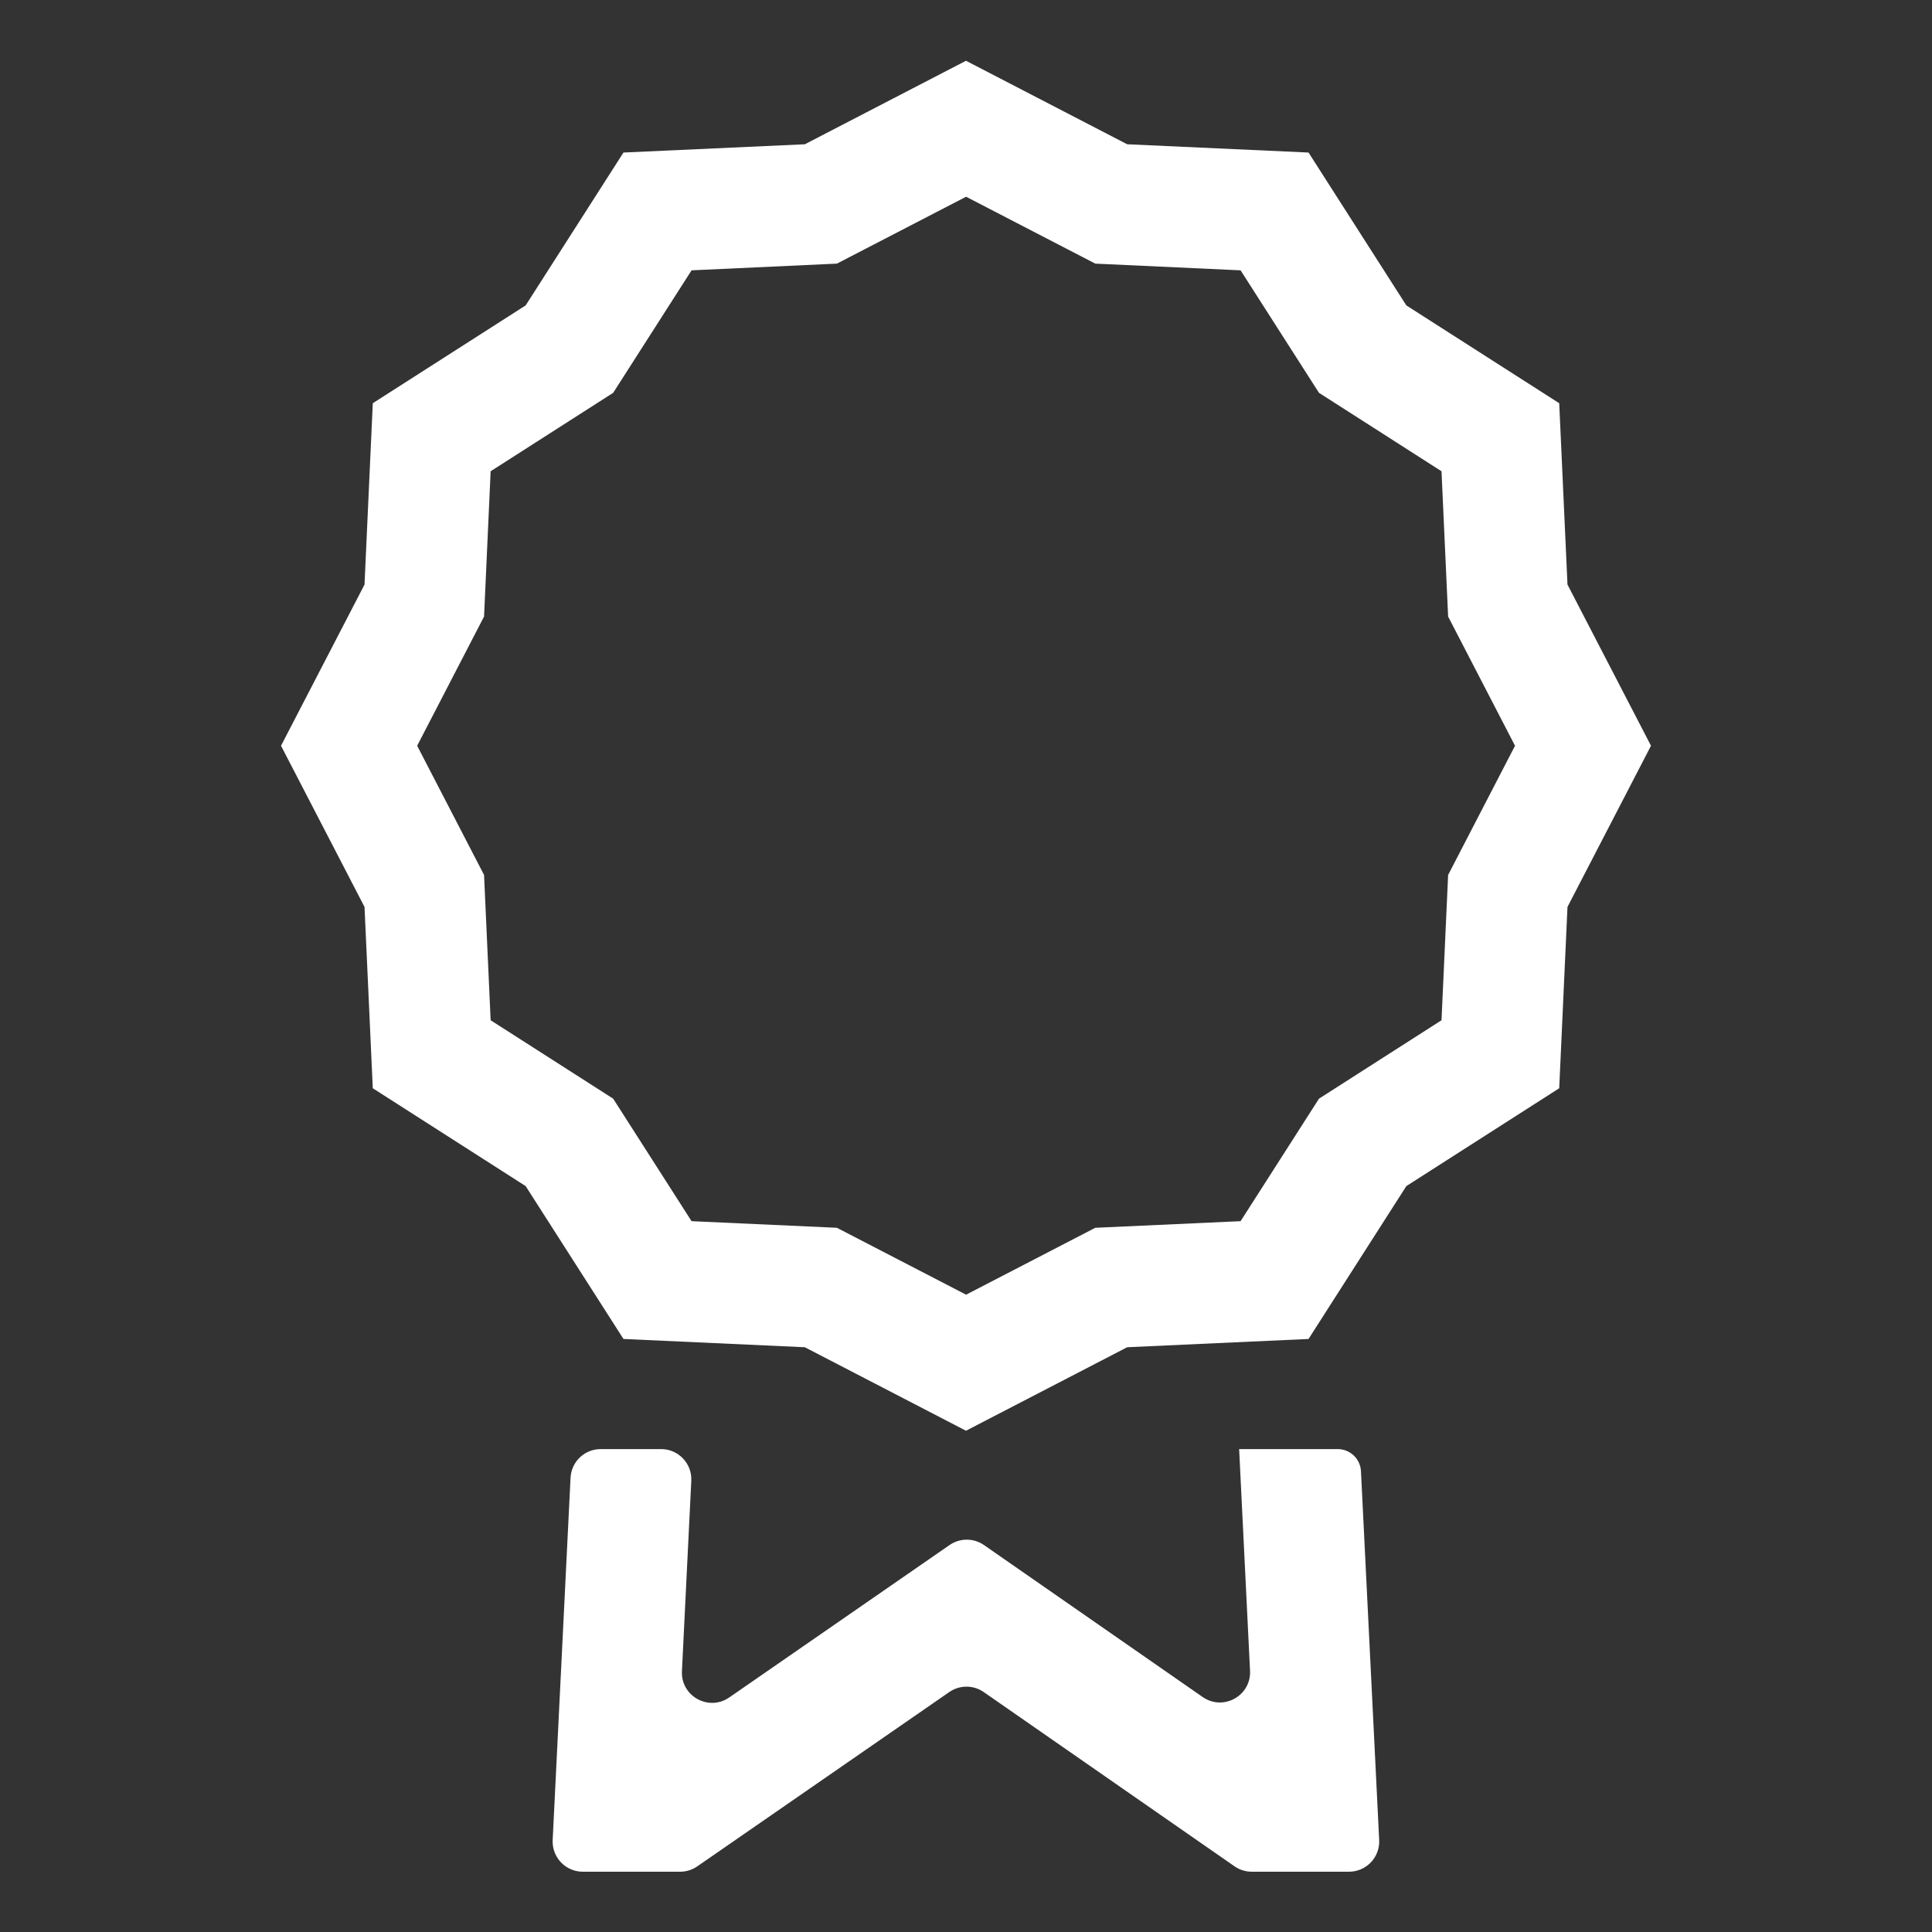 <svg width="64" height="64" viewBox="0 0 64 64" fill="none" xmlns="http://www.w3.org/2000/svg">
<rect x="0" y="0" width="64" height="64" fill="#333333" stroke="none"/>
<path d="M41.046 48.001C41.047 48 41.048 48.001 41.048 48.002L41.409 55.346C41.45 56.175 40.522 56.69 39.84 56.216L32.596 51.182C32.254 50.944 31.799 50.944 31.456 51.181L24.158 56.23C23.476 56.702 22.549 56.187 22.59 55.359L22.9 49.052C22.928 48.481 22.473 48.003 21.901 48.003H19.898C19.365 48.003 18.926 48.421 18.9 48.953L18.308 60.953C18.279 61.524 18.735 62.003 19.306 62.003H22.53C22.734 62.003 22.932 61.941 23.099 61.825L31.448 56.05C31.791 55.813 32.245 55.814 32.588 56.052L40.895 61.824C41.062 61.94 41.261 62.003 41.465 62.003H44.688C45.26 62.003 45.715 61.524 45.687 60.953L45.084 48.737C45.064 48.326 44.725 48.003 44.313 48.003H41.047C41.046 48.003 41.045 48.001 41.046 48.001V48.001Z" fill="white"/>
<path d="M51.925 19.365L51.651 13.357L46.587 10.117L43.347 5.053L37.339 4.779L32 2.013L26.661 4.779L20.653 5.053L17.413 10.117L12.349 13.357L12.075 19.365L9.309 24.704L12.075 30.043L12.349 36.05L17.413 39.291L20.653 44.355L26.661 44.629L32 47.395L37.339 44.629L43.347 44.355L46.587 39.291L51.651 36.05L51.925 30.043L54.691 24.704L51.925 19.365ZM47.971 28.984L47.752 33.797L43.693 36.395L41.096 40.453L36.283 40.672L32.003 42.888L27.723 40.672L22.909 40.453L20.312 36.395L16.253 33.797L16.035 28.984L13.819 24.704L16.035 20.424L16.253 15.611L20.312 13.013L22.909 8.955L27.723 8.733L32.003 6.517L36.283 8.733L41.096 8.955L43.693 13.013L47.752 15.611L47.971 20.424L50.187 24.704L47.971 28.984Z" fill="white"/>
</svg>
